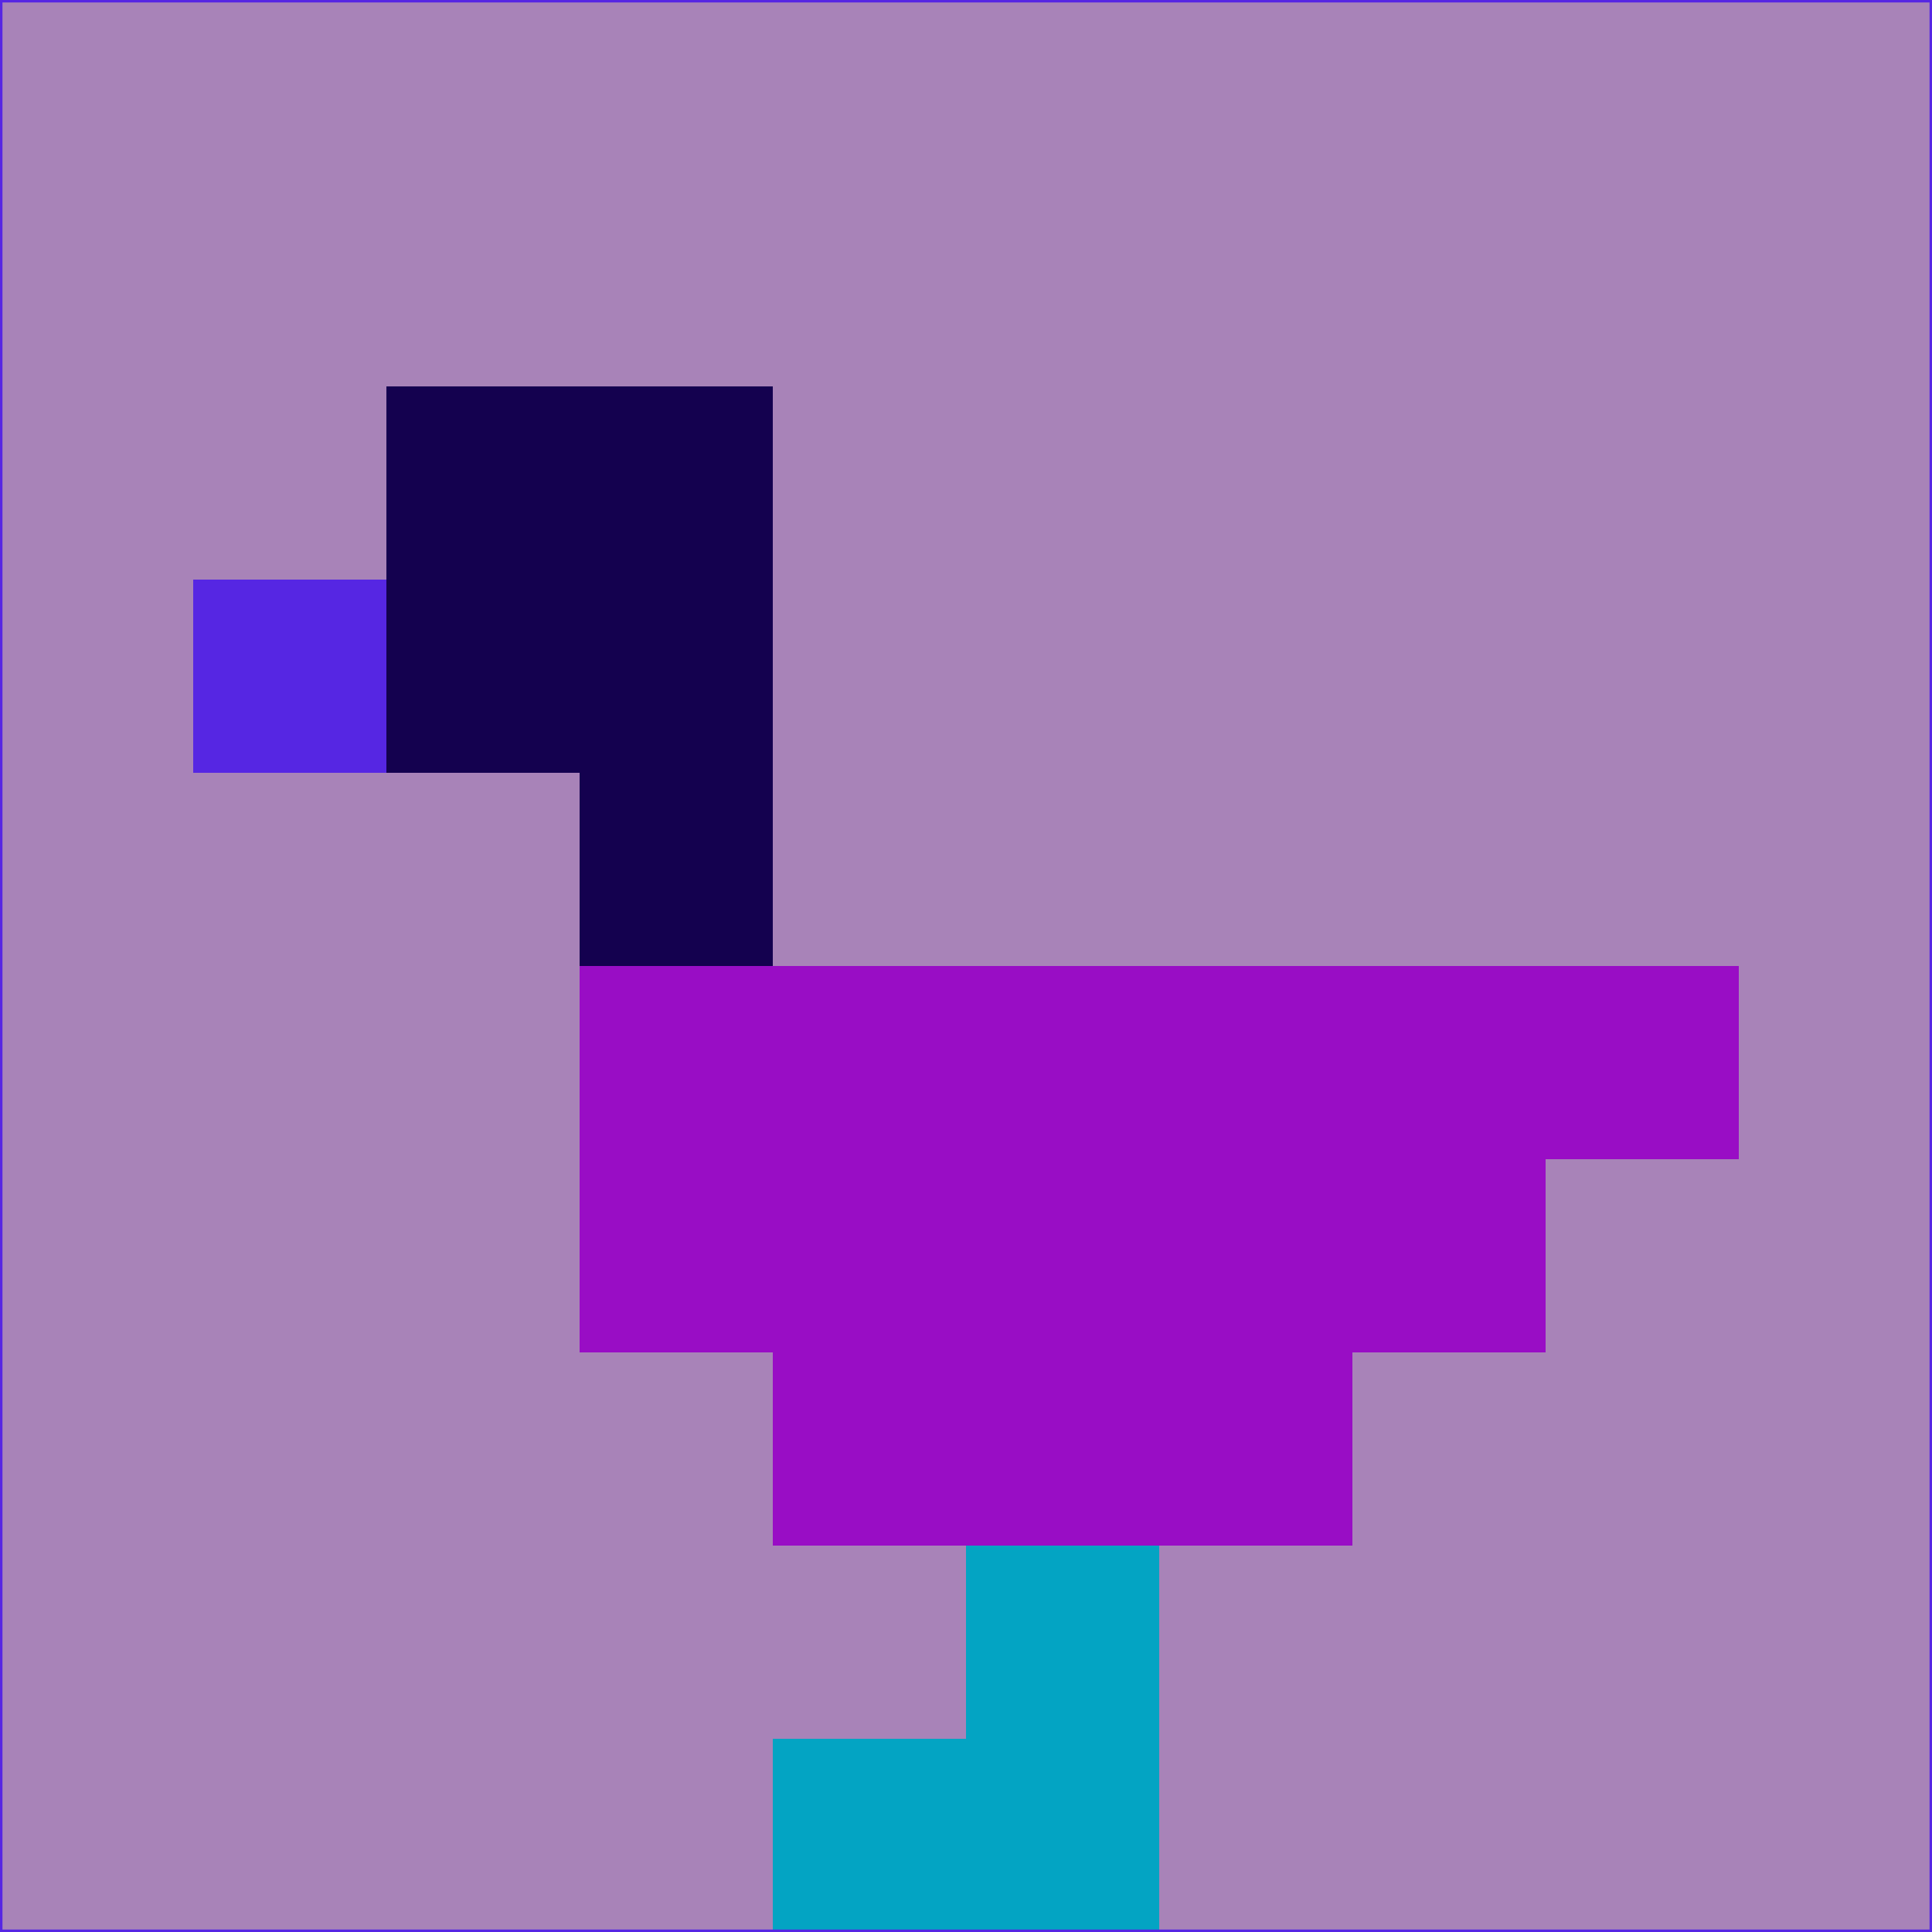 <svg xmlns="http://www.w3.org/2000/svg" version="1.1" width="785" height="785">
  <title>'goose-pfp-694263' by Dmitri Cherniak (Cyberpunk Edition)</title>
  <desc>
    seed=511814
    backgroundColor=#a883b8
    padding=20
    innerPadding=0
    timeout=500
    dimension=1
    border=false
    Save=function(){return n.handleSave()}
    frame=12

    Rendered at 2024-09-15T22:37:01.002Z
    Generated in 1ms
    Modified for Cyberpunk theme with new color scheme
  </desc>
  <defs/>
  <rect width="100%" height="100%" fill="#a883b8"/>
  <g>
    <g id="0-0">
      <rect x="0" y="0" height="785" width="785" fill="#a883b8"/>
      <g>
        <!-- Neon blue -->
        <rect id="0-0-2-2-2-2" x="157" y="157" width="157" height="157" fill="#14014f"/>
        <rect id="0-0-3-2-1-4" x="235.5" y="157" width="78.5" height="314" fill="#14014f"/>
        <!-- Electric purple -->
        <rect id="0-0-4-5-5-1" x="314" y="392.5" width="392.5" height="78.5" fill="#990dc5"/>
        <rect id="0-0-3-5-5-2" x="235.5" y="392.5" width="392.5" height="157" fill="#990dc5"/>
        <rect id="0-0-4-5-3-3" x="314" y="392.5" width="235.5" height="235.5" fill="#990dc5"/>
        <!-- Neon pink -->
        <rect id="0-0-1-3-1-1" x="78.5" y="235.5" width="78.5" height="78.5" fill="#5626e3"/>
        <!-- Cyber yellow -->
        <rect id="0-0-5-8-1-2" x="392.5" y="628" width="78.5" height="157" fill="#03a4c3"/>
        <rect id="0-0-4-9-2-1" x="314" y="706.5" width="157" height="78.5" fill="#03a4c3"/>
      </g>
      <rect x="0" y="0" stroke="#5626e3" stroke-width="2" height="785" width="785" fill="none"/>
    </g>
  </g>
  <script xmlns=""/>
</svg>